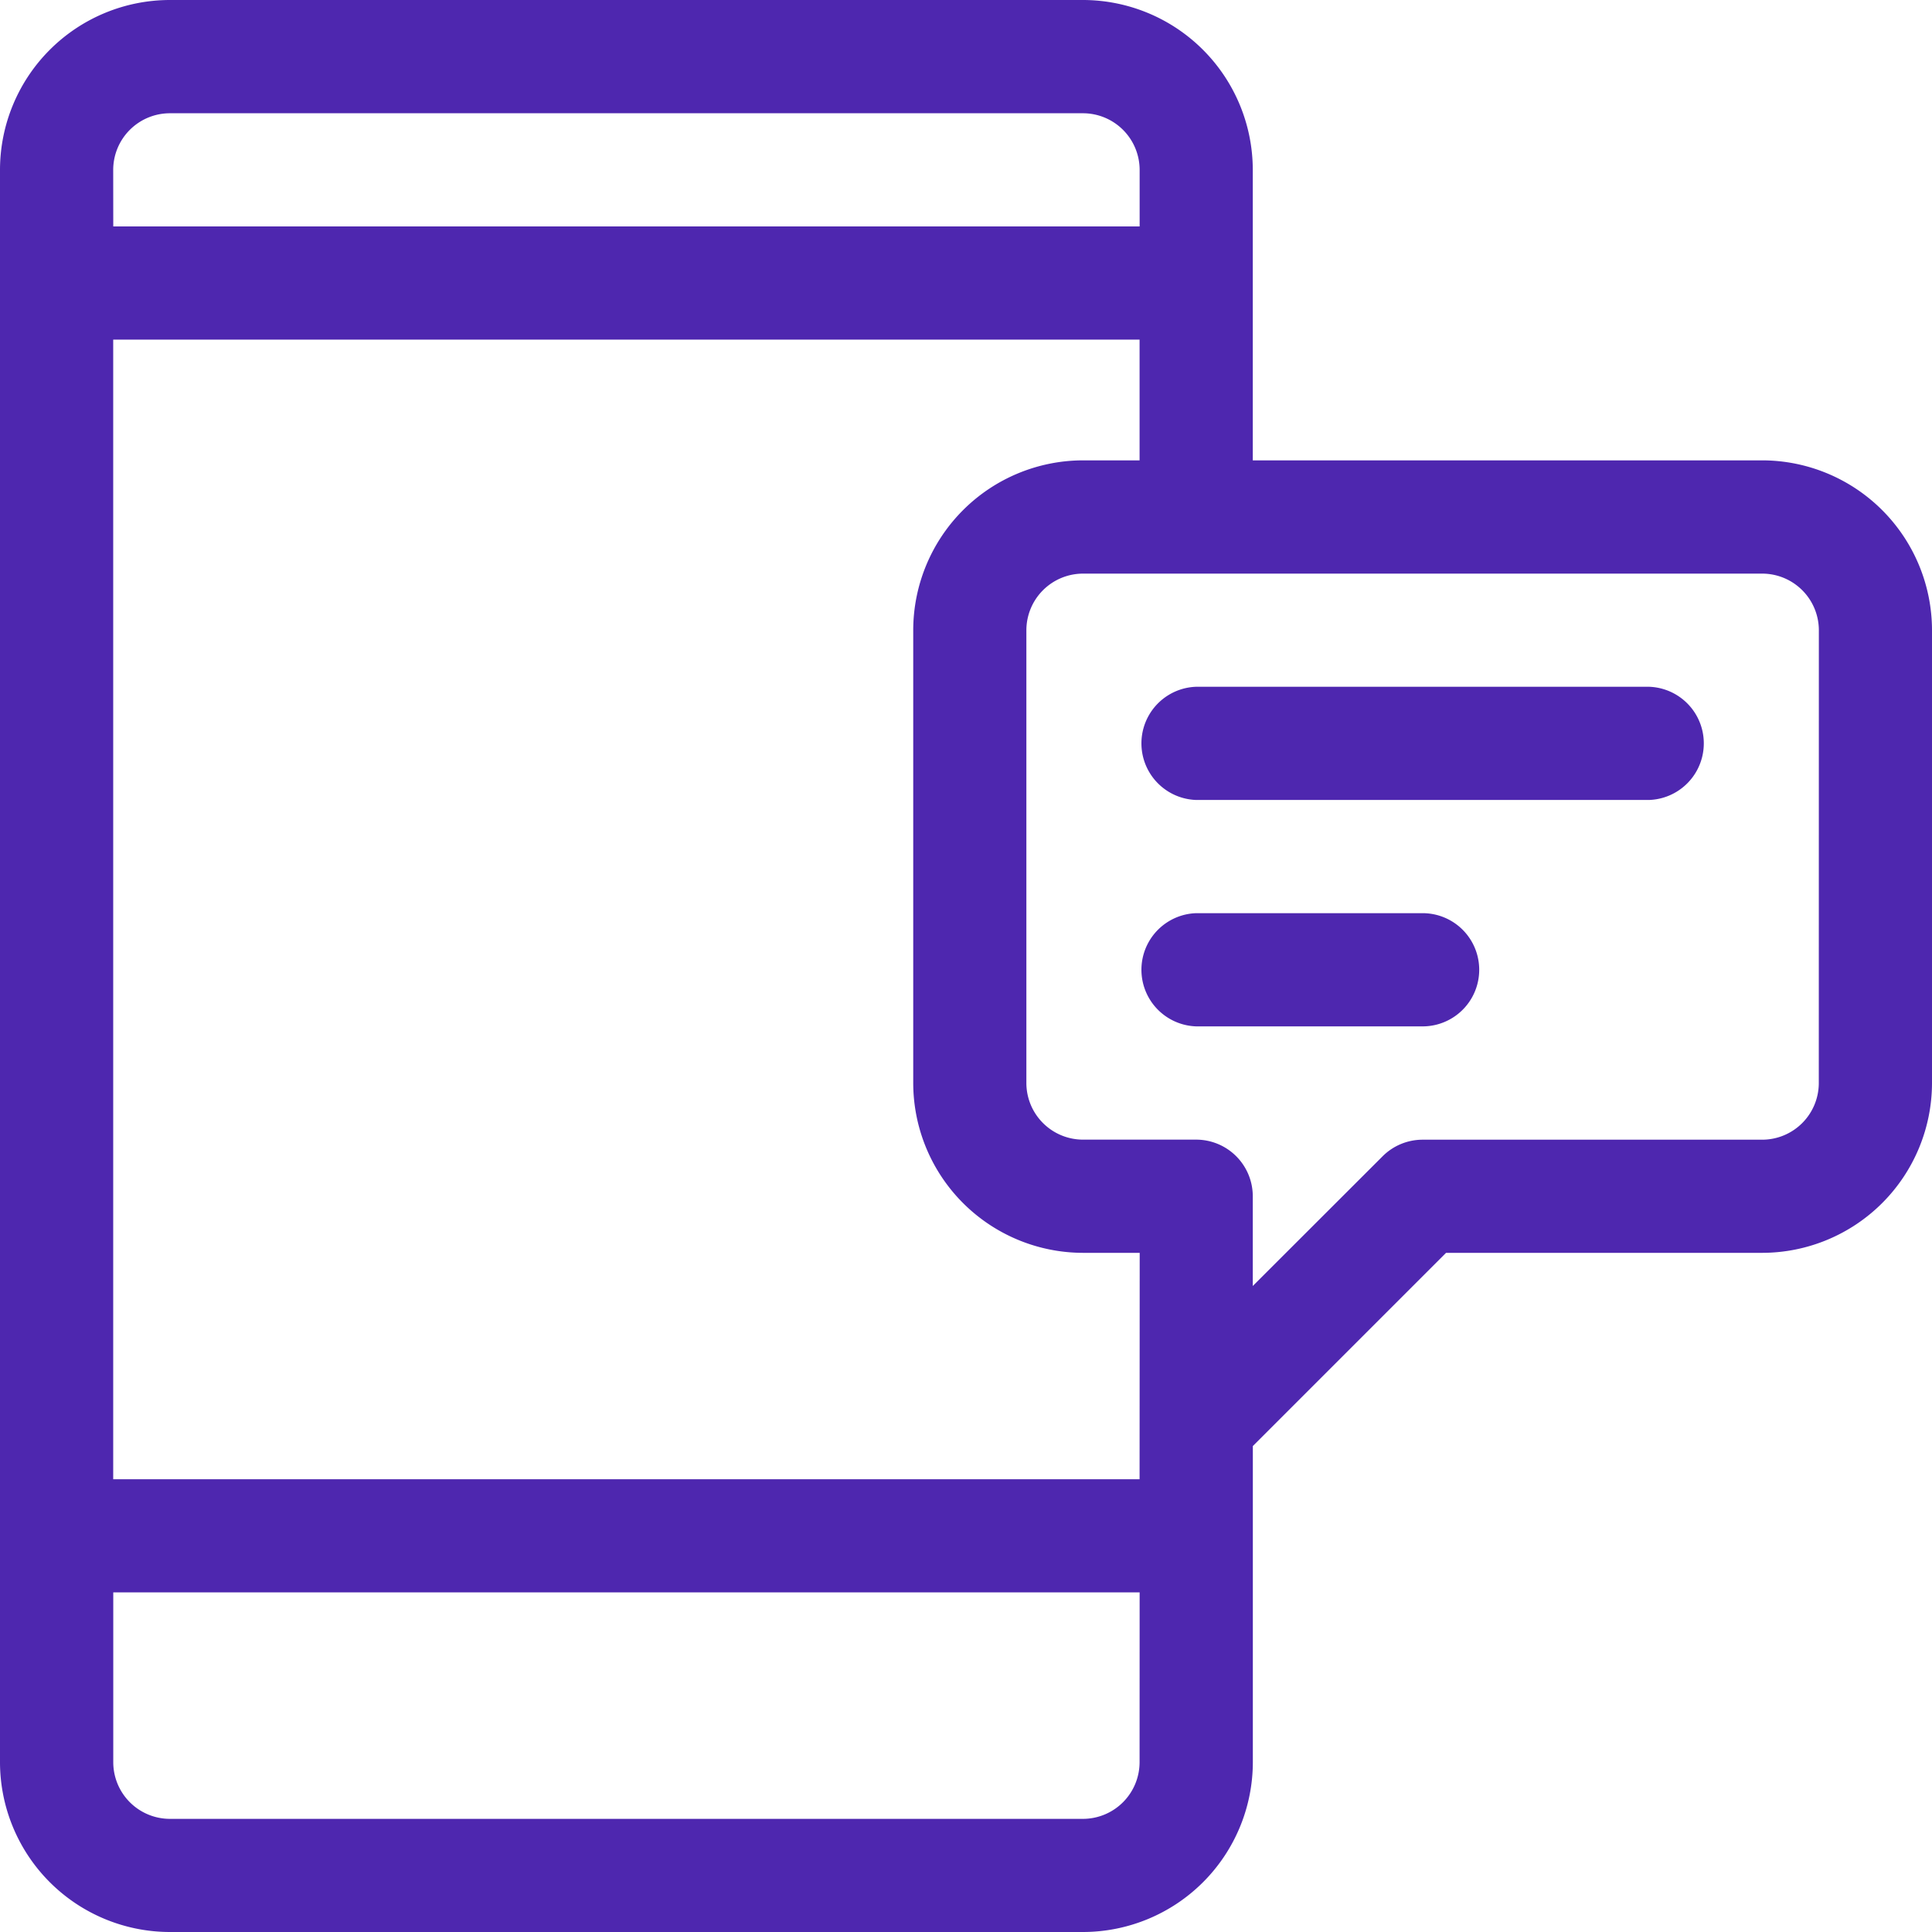 <svg id="sms" xmlns="http://www.w3.org/2000/svg" width="32" height="32" viewBox="0 0 32 32">
  <g id="Grupo_687" data-name="Grupo 687">
    <g id="Grupo_686" data-name="Grupo 686">
      <path id="Trazado_2207" data-name="Trazado 2207" d="M29.188,7.625H20.75V2.813A2.816,2.816,0,0,0,17.938,0H2.813A2.816,2.816,0,0,0,0,2.813V29.188A2.816,2.816,0,0,0,2.813,32H17.938a2.816,2.816,0,0,0,2.813-2.812V23.951l3.2-3.2h5.237A2.816,2.816,0,0,0,32,17.938v-7.5A2.816,2.816,0,0,0,29.188,7.625ZM1.875,2.813a.939.939,0,0,1,.938-.937H17.938a.939.939,0,0,1,.938.938V3.75h-17Zm17,26.375a.939.939,0,0,1-.937.938H2.813a.939.939,0,0,1-.937-.937V26.375h17Zm0-4.687h-17V5.625h17v2h-.937a2.816,2.816,0,0,0-2.812,2.813v7.5a2.816,2.816,0,0,0,2.813,2.813h.938Zm11.25-6.562a.939.939,0,0,1-.937.938H23.563a.937.937,0,0,0-.663.275L20.75,21.3V19.813h0a.938.938,0,0,0-.937-.937H17.938A.939.939,0,0,1,17,17.938v-7.5a.939.939,0,0,1,.938-.937h11.25a.939.939,0,0,1,.938.938Z" fill="#4e27af"/>
    </g>
  </g>
  <g id="Grupo_689" data-name="Grupo 689" transform="translate(18.875 11.375)">
    <g id="Grupo_688" data-name="Grupo 688">
      <path id="Trazado_2208" data-name="Trazado 2208" d="M310.438,182h-7.5a.938.938,0,0,0,0,1.875h7.5a.938.938,0,0,0,0-1.875Z" transform="translate(-302 -182)" fill="#4e27af"/>
    </g>
  </g>
  <g id="Grupo_691" data-name="Grupo 691" transform="translate(18.875 15.125)">
    <g id="Grupo_690" data-name="Grupo 690">
      <path id="Trazado_2209" data-name="Trazado 2209" d="M306.688,242h-3.75a.938.938,0,0,0,0,1.875h3.75a.937.937,0,0,0,0-1.875Z" transform="translate(-302 -242)" fill="#4e27af"/>
    </g>
  </g>
</svg>
